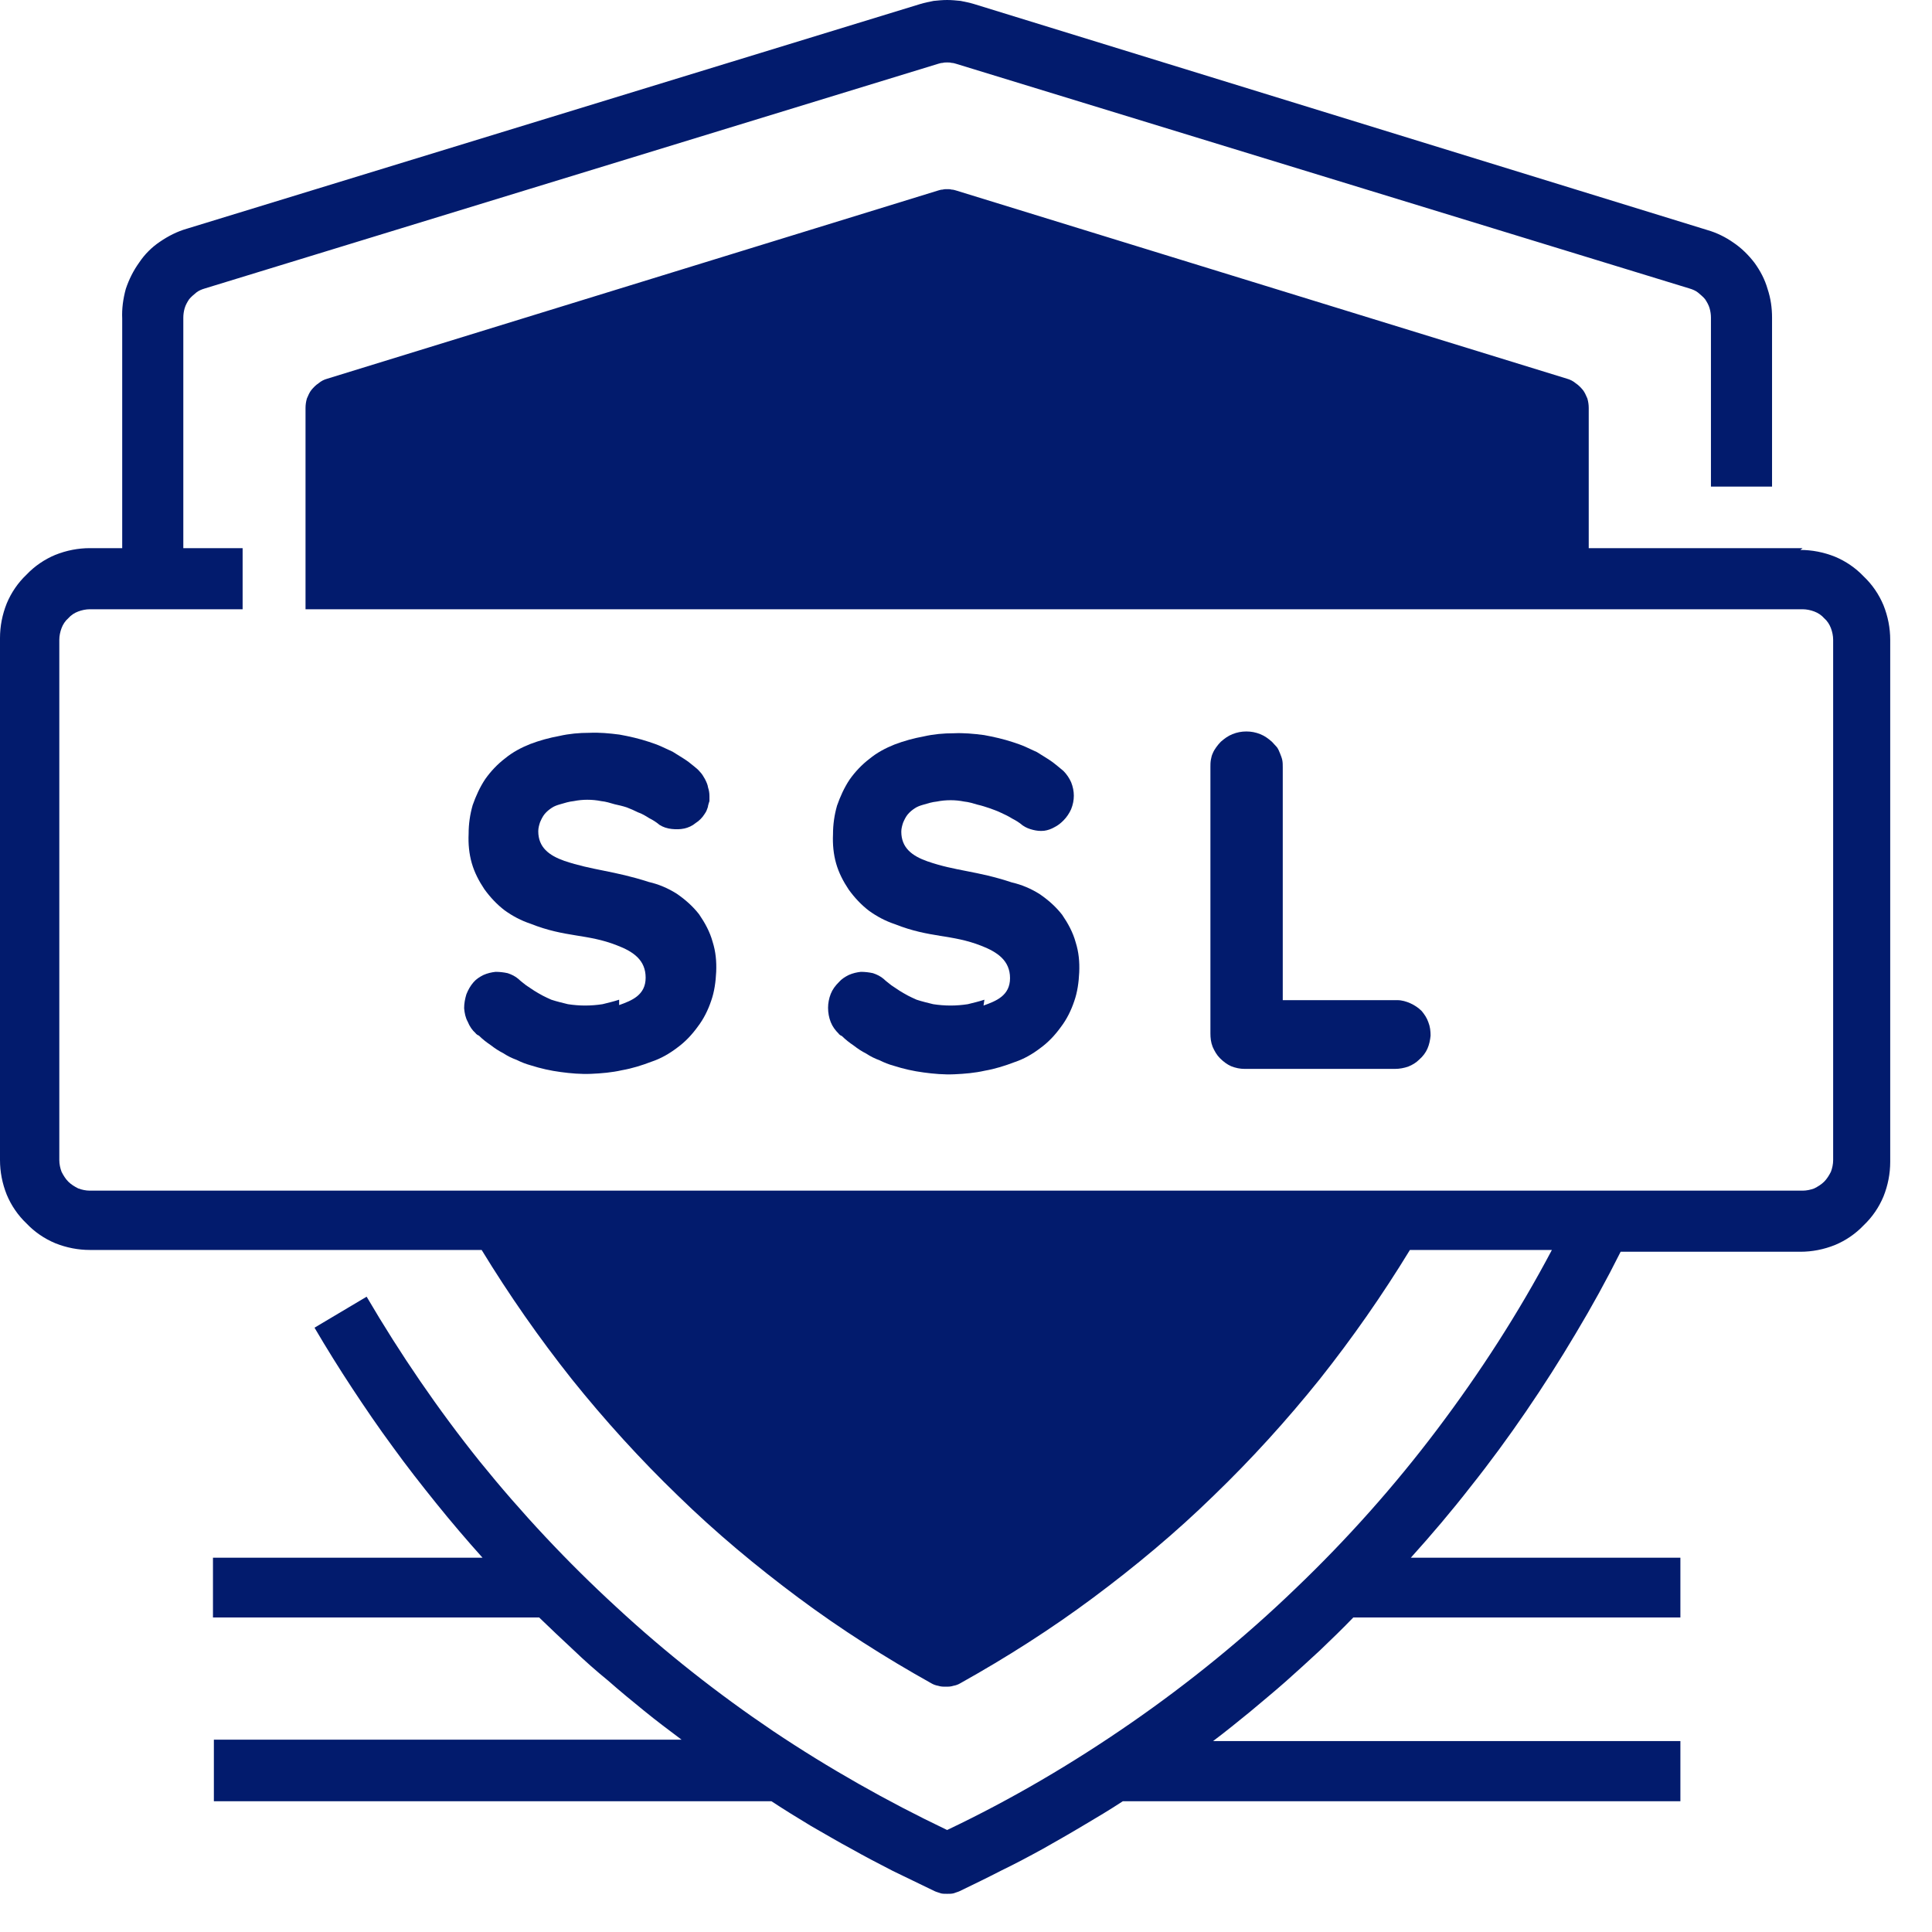 <svg xmlns="http://www.w3.org/2000/svg" viewBox="0 0 43 43" width="43" height="43">
	<style>
		tspan { white-space:pre }
		.shp0 { fill: #021b6d } 
	</style>
	<g id="Layer_2">
		<g id="Layer_1-2">
			<g id="SSL">
				<path id="Layer" class="shp0" d="M31 27.17C30.4 28.18 29.74 29.15 29.01 30.08C28.28 31 27.5 31.88 26.65 32.7C25.81 33.52 24.91 34.28 23.97 34.98C23.02 35.68 22.03 36.31 21 36.88C19.97 36.31 18.99 35.67 18.05 34.97C17.11 34.27 16.21 33.51 15.37 32.69C14.54 31.87 13.75 31 13.03 30.07C12.31 29.15 11.64 28.18 11.05 27.17L31 27.17Z" />
				<path id="Layer" class="shp0" d="M34.68 12.89L34.68 9.1L21.08 4.92L7.48 9.1L7.48 12.89L34.68 12.89Z" />
				<path id="Layer" class="shp0" d="M21.08 36.1C21.96 35.6 22.8 35.04 23.61 34.44C24.42 33.84 25.2 33.19 25.93 32.49C26.67 31.8 27.36 31.06 28.01 30.29C28.66 29.51 29.26 28.7 29.81 27.85L12.35 27.85C12.9 28.7 13.5 29.51 14.15 30.29C14.8 31.06 15.49 31.8 16.23 32.49C16.96 33.19 17.74 33.84 18.55 34.44C19.36 35.04 20.2 35.6 21.08 36.1L21.08 36.1Z" />
				<path id="Layer" fill-rule="evenodd" class="shp0" d="M21.08 5.6L34 9.6L34 12.21L8.16 12.21L8.16 9.6L21.08 5.6ZM19 9.49L17.68 9.49L17.68 10.85L19 10.85L19 9.49ZM23.12 10.85L24.44 10.85L24.44 9.49L23.08 9.49L23.12 10.85ZM21.76 9.49L20.4 9.49L20.4 10.85L21.72 10.85L21.76 9.49Z" />
				<path id="Layer" class="shp0" d="M17.68 9.49L19 9.49L19 10.85L17.68 10.85L17.68 9.49Z" />
				<path id="Layer" class="shp0" d="M20.4 9.49L21.76 9.49L21.76 10.85L20.4 10.85L20.4 9.49Z" />
				<path id="Layer" class="shp0" d="M23.12 9.49L24.48 9.49L24.48 10.85L23.12 10.85L23.12 9.49Z" />
				<path id="Layer" fill-rule="evenodd" class="shp0" d="M40.07 12.24C40.33 12.24 40.59 12.29 40.84 12.39C41.08 12.49 41.3 12.64 41.48 12.83C41.67 13.01 41.82 13.23 41.92 13.47C42.02 13.72 42.07 13.98 42.07 14.24L42.07 25.86C42.07 26.12 42.02 26.38 41.92 26.63C41.82 26.87 41.67 27.09 41.48 27.27C41.3 27.46 41.08 27.61 40.84 27.71C40.59 27.81 40.33 27.86 40.07 27.86L36.07 27.86C35.76 28.48 35.43 29.08 35.07 29.68C34.72 30.27 34.35 30.85 33.96 31.42C33.57 31.99 33.16 32.55 32.73 33.09C32.31 33.63 31.86 34.16 31.4 34.67L37.4 34.67L37.4 36L30.12 36C29.88 36.25 29.63 36.49 29.38 36.73C29.12 36.97 28.87 37.2 28.61 37.43C28.35 37.66 28.08 37.88 27.82 38.1C27.55 38.32 27.28 38.54 27 38.75L37.4 38.75L37.4 40.09L24.99 40.09C24.7 40.28 24.4 40.46 24.11 40.63C23.81 40.81 23.51 40.98 23.21 41.15C22.9 41.32 22.6 41.48 22.29 41.63C21.98 41.79 21.67 41.94 21.36 42.09C21.32 42.11 21.27 42.12 21.22 42.14C21.18 42.15 21.13 42.15 21.08 42.15C21.03 42.15 20.98 42.15 20.94 42.14C20.89 42.12 20.84 42.11 20.8 42.09C20.49 41.94 20.18 41.79 19.87 41.64C19.56 41.48 19.25 41.32 18.95 41.15C18.65 40.99 18.35 40.81 18.05 40.64C17.75 40.46 17.46 40.28 17.17 40.09L4.76 40.09L4.76 38.72L15.17 38.72C14.89 38.51 14.61 38.3 14.34 38.08C14.07 37.86 13.8 37.64 13.54 37.41C13.27 37.19 13.01 36.96 12.76 36.72C12.5 36.48 12.25 36.24 12 36L4.74 36L4.74 34.67L10.74 34.67C10.39 34.28 10.04 33.87 9.71 33.46C9.38 33.05 9.05 32.63 8.74 32.2C8.43 31.78 8.13 31.34 7.84 30.9C7.55 30.46 7.27 30.01 7 29.55L8.16 28.86C8.91 30.14 9.75 31.37 10.68 32.53C11.61 33.68 12.63 34.77 13.72 35.77C14.81 36.78 15.98 37.7 17.21 38.53C18.45 39.36 19.74 40.09 21.08 40.73C22.51 40.05 23.87 39.25 25.17 38.35C26.47 37.45 27.7 36.45 28.84 35.35C29.98 34.26 31.04 33.07 31.99 31.81C32.94 30.55 33.8 29.22 34.54 27.82L31.38 27.82C30.77 28.82 30.1 29.78 29.37 30.7C28.64 31.61 27.85 32.48 27.01 33.29C26.17 34.11 25.27 34.86 24.33 35.56C23.39 36.26 22.4 36.89 21.38 37.46C21.33 37.49 21.28 37.51 21.22 37.52C21.16 37.54 21.11 37.54 21.05 37.54C20.99 37.54 20.94 37.54 20.88 37.52C20.82 37.51 20.77 37.49 20.72 37.46C19.7 36.89 18.71 36.26 17.77 35.56C16.83 34.86 15.93 34.11 15.09 33.29C14.25 32.48 13.46 31.61 12.73 30.7C12 29.78 11.33 28.82 10.72 27.82L2 27.82C1.74 27.82 1.48 27.77 1.23 27.67C0.99 27.57 0.77 27.42 0.59 27.23C0.4 27.05 0.25 26.83 0.15 26.59C0.05 26.34 0 26.08 0 25.82L0 14.2C0 13.94 0.05 13.68 0.15 13.43C0.25 13.19 0.4 12.97 0.59 12.79C0.77 12.6 0.99 12.45 1.23 12.35C1.48 12.25 1.74 12.2 2 12.2L2.72 12.2L2.72 7.09C2.71 6.87 2.74 6.65 2.8 6.43C2.87 6.22 2.97 6.02 3.1 5.84C3.22 5.66 3.38 5.5 3.56 5.38C3.75 5.25 3.95 5.15 4.16 5.09L20.48 0.09C20.58 0.06 20.68 0.04 20.78 0.02C20.88 0.01 20.98 0 21.08 0C21.18 0 21.28 0.01 21.38 0.02C21.48 0.04 21.58 0.06 21.68 0.09L38 5.12C38.21 5.18 38.41 5.28 38.58 5.4C38.76 5.52 38.92 5.68 39.05 5.85C39.18 6.03 39.28 6.22 39.34 6.43C39.41 6.64 39.44 6.85 39.44 7.07L39.44 10.83L38.08 10.83L38.08 7.07C38.08 7 38.07 6.93 38.05 6.86C38.03 6.79 37.99 6.72 37.95 6.66C37.91 6.61 37.85 6.56 37.79 6.51C37.74 6.47 37.67 6.44 37.6 6.42L21.28 1.42C21.25 1.41 21.21 1.4 21.18 1.4C21.15 1.39 21.11 1.39 21.08 1.39C21.05 1.39 21.01 1.39 20.98 1.4C20.95 1.4 20.91 1.41 20.88 1.42L4.56 6.42C4.49 6.44 4.42 6.47 4.37 6.51C4.31 6.56 4.25 6.61 4.21 6.66C4.17 6.72 4.13 6.79 4.11 6.86C4.09 6.93 4.08 7 4.08 7.07L4.08 12.2L5.4 12.2L5.4 13.56L2 13.56C1.91 13.56 1.82 13.58 1.74 13.61C1.66 13.64 1.58 13.69 1.52 13.76C1.45 13.82 1.4 13.9 1.37 13.98C1.34 14.06 1.32 14.15 1.32 14.24L1.32 25.82C1.32 25.91 1.34 26 1.37 26.08C1.41 26.16 1.46 26.24 1.52 26.3C1.58 26.36 1.66 26.41 1.74 26.45C1.82 26.48 1.91 26.5 2 26.5L40.12 26.5C40.21 26.5 40.3 26.48 40.38 26.45C40.46 26.41 40.54 26.36 40.6 26.3C40.66 26.24 40.71 26.16 40.75 26.08C40.78 26 40.8 25.91 40.8 25.82L40.8 14.24C40.8 14.15 40.78 14.06 40.75 13.98C40.72 13.9 40.67 13.82 40.6 13.76C40.54 13.69 40.46 13.64 40.38 13.61C40.3 13.58 40.21 13.56 40.12 13.56L6.8 13.56L6.8 9.08C6.8 9.01 6.81 8.94 6.83 8.87C6.86 8.8 6.89 8.73 6.93 8.68C6.98 8.62 7.03 8.57 7.09 8.53C7.15 8.48 7.21 8.45 7.28 8.43L20.88 4.24C20.91 4.23 20.95 4.22 20.98 4.22C21.01 4.21 21.05 4.21 21.08 4.21C21.11 4.21 21.15 4.21 21.18 4.22C21.21 4.22 21.25 4.23 21.28 4.24L34.88 8.43C34.95 8.45 35.01 8.48 35.07 8.53C35.13 8.57 35.18 8.62 35.23 8.68C35.27 8.73 35.3 8.8 35.33 8.87C35.35 8.94 35.36 9.01 35.36 9.08L35.36 12.2L40.12 12.2L40.07 12.24ZM34 9.6L21.08 5.6L8.16 9.6L8.16 12.2L34 12.2L34 9.6ZM21.08 36.1C21.96 35.6 22.8 35.04 23.61 34.44C24.42 33.84 25.2 33.19 25.93 32.49C26.67 31.8 27.36 31.06 28.01 30.29C28.66 29.51 29.26 28.7 29.81 27.85L12.35 27.85C12.9 28.7 13.5 29.51 14.15 30.29C14.8 31.06 15.49 31.8 16.23 32.49C16.96 33.19 17.74 33.84 18.55 34.44C19.36 35.04 20.2 35.6 21.08 36.1Z" />
				<path id="Layer" class="shp0" d="M13.78 22.25C13.66 22.29 13.53 22.32 13.41 22.35C13.28 22.37 13.15 22.38 13.02 22.38C12.9 22.38 12.77 22.37 12.64 22.35C12.52 22.32 12.39 22.29 12.27 22.25C12.2 22.22 12.14 22.19 12.08 22.16C12.01 22.12 11.95 22.09 11.89 22.05C11.83 22.01 11.77 21.97 11.71 21.93C11.65 21.88 11.59 21.84 11.54 21.79C11.47 21.73 11.39 21.69 11.3 21.66C11.21 21.64 11.12 21.63 11.03 21.63C10.94 21.64 10.85 21.66 10.76 21.7C10.68 21.74 10.6 21.79 10.54 21.86C10.47 21.94 10.42 22.03 10.38 22.13C10.35 22.23 10.33 22.33 10.33 22.44C10.34 22.55 10.36 22.65 10.41 22.74C10.45 22.84 10.51 22.93 10.59 23C10.59 23.01 10.6 23.01 10.61 23.02C10.61 23.02 10.62 23.03 10.62 23.03C10.63 23.03 10.63 23.04 10.64 23.04C10.65 23.04 10.65 23.05 10.66 23.05C10.74 23.13 10.83 23.2 10.92 23.26C11.01 23.33 11.1 23.39 11.2 23.44C11.29 23.5 11.39 23.55 11.5 23.59C11.6 23.64 11.7 23.68 11.81 23.71C12.03 23.78 12.25 23.83 12.48 23.86C12.7 23.89 12.93 23.91 13.16 23.9C13.39 23.89 13.62 23.87 13.84 23.82C14.07 23.78 14.29 23.71 14.5 23.63C14.71 23.56 14.9 23.45 15.07 23.32C15.25 23.19 15.4 23.03 15.53 22.85C15.66 22.68 15.76 22.48 15.83 22.27C15.9 22.07 15.93 21.85 15.94 21.63C15.95 21.4 15.93 21.18 15.86 20.96C15.8 20.74 15.69 20.54 15.56 20.35C15.42 20.17 15.25 20.02 15.06 19.89C14.87 19.77 14.66 19.68 14.44 19.63C13.67 19.38 13.18 19.37 12.56 19.16C12.22 19.04 11.98 18.86 11.98 18.5C11.98 18.43 12 18.36 12.02 18.3C12.05 18.23 12.08 18.17 12.12 18.12C12.17 18.06 12.22 18.02 12.28 17.98C12.34 17.94 12.4 17.92 12.47 17.9C12.57 17.87 12.67 17.84 12.77 17.83C12.87 17.81 12.97 17.8 13.07 17.8C13.18 17.8 13.28 17.81 13.38 17.83C13.48 17.84 13.58 17.87 13.68 17.9C13.77 17.92 13.86 17.94 13.95 17.97C14.03 18 14.12 18.04 14.2 18.08C14.29 18.11 14.37 18.16 14.45 18.21C14.53 18.25 14.61 18.3 14.68 18.36C14.76 18.41 14.85 18.44 14.95 18.45C15.04 18.46 15.14 18.46 15.23 18.44C15.32 18.42 15.41 18.38 15.48 18.32C15.56 18.27 15.63 18.2 15.68 18.12C15.7 18.09 15.72 18.06 15.73 18.03C15.74 18 15.76 17.96 15.76 17.93C15.77 17.89 15.78 17.86 15.79 17.83C15.79 17.79 15.79 17.76 15.79 17.72C15.79 17.65 15.78 17.59 15.76 17.53C15.75 17.46 15.72 17.4 15.69 17.34C15.66 17.29 15.63 17.23 15.58 17.18C15.54 17.13 15.49 17.09 15.44 17.05C15.37 16.99 15.29 16.93 15.21 16.88C15.13 16.83 15.05 16.78 14.97 16.73C14.88 16.69 14.8 16.65 14.71 16.61C14.62 16.57 14.53 16.54 14.44 16.51C14.23 16.44 14.01 16.39 13.79 16.35C13.56 16.32 13.34 16.3 13.12 16.31C12.89 16.31 12.67 16.33 12.45 16.38C12.23 16.42 12.01 16.48 11.8 16.56C11.6 16.64 11.41 16.74 11.24 16.88C11.07 17.01 10.92 17.17 10.8 17.34C10.68 17.52 10.59 17.72 10.52 17.92C10.46 18.13 10.43 18.34 10.43 18.56C10.42 18.78 10.44 19 10.5 19.21C10.56 19.42 10.66 19.61 10.78 19.79C10.91 19.97 11.06 20.13 11.23 20.26C11.41 20.39 11.6 20.49 11.81 20.56C12.59 20.87 13.07 20.78 13.73 21.04C14.1 21.18 14.37 21.37 14.37 21.76C14.37 22.15 14.06 22.27 13.78 22.37L13.78 22.25Z" />
				<path id="Layer" class="shp0" d="M21.91 22.25C21.79 22.29 21.66 22.32 21.54 22.35C21.41 22.37 21.28 22.38 21.16 22.38C21.03 22.38 20.9 22.37 20.77 22.35C20.65 22.32 20.52 22.29 20.4 22.25C20.33 22.22 20.27 22.19 20.21 22.16C20.14 22.12 20.08 22.09 20.02 22.05C19.96 22.01 19.9 21.97 19.84 21.93C19.78 21.88 19.72 21.84 19.67 21.79C19.6 21.73 19.52 21.69 19.43 21.66C19.34 21.64 19.25 21.63 19.16 21.63C19.07 21.64 18.98 21.66 18.89 21.7C18.81 21.74 18.73 21.79 18.67 21.86C18.59 21.94 18.53 22.02 18.49 22.12C18.45 22.22 18.43 22.33 18.43 22.43C18.43 22.54 18.45 22.65 18.49 22.75C18.53 22.85 18.59 22.93 18.67 23.01C18.67 23.02 18.68 23.02 18.69 23.03C18.69 23.03 18.7 23.04 18.7 23.04C18.71 23.04 18.71 23.05 18.72 23.05C18.73 23.05 18.73 23.06 18.74 23.06C18.82 23.14 18.91 23.21 19 23.27C19.09 23.34 19.18 23.4 19.28 23.45C19.37 23.51 19.47 23.56 19.58 23.6C19.68 23.65 19.78 23.69 19.89 23.72C20.11 23.79 20.33 23.84 20.56 23.87C20.78 23.9 21.01 23.92 21.24 23.91C21.47 23.9 21.7 23.88 21.92 23.83C22.15 23.79 22.37 23.72 22.58 23.64C22.79 23.57 22.98 23.46 23.15 23.33C23.33 23.2 23.48 23.04 23.61 22.86C23.74 22.69 23.84 22.49 23.91 22.28C23.98 22.08 24.01 21.86 24.02 21.64C24.03 21.41 24.01 21.19 23.94 20.97C23.88 20.75 23.77 20.55 23.64 20.36C23.5 20.18 23.33 20.03 23.14 19.9C22.95 19.78 22.74 19.69 22.52 19.64C21.74 19.38 21.27 19.39 20.64 19.17C20.3 19.05 20.06 18.87 20.06 18.51C20.06 18.44 20.08 18.37 20.1 18.31C20.13 18.24 20.16 18.18 20.2 18.13C20.25 18.07 20.3 18.03 20.36 17.99C20.42 17.95 20.48 17.93 20.55 17.91C20.65 17.88 20.75 17.85 20.85 17.84C20.95 17.82 21.05 17.81 21.16 17.81C21.26 17.81 21.36 17.82 21.46 17.84C21.56 17.85 21.66 17.88 21.76 17.91C21.85 17.93 21.94 17.96 22.03 17.99C22.11 18.02 22.2 18.05 22.28 18.09C22.37 18.13 22.45 18.17 22.53 18.22C22.61 18.26 22.69 18.31 22.76 18.37C22.83 18.42 22.91 18.45 22.99 18.47C23.07 18.49 23.15 18.5 23.24 18.49C23.32 18.48 23.4 18.45 23.47 18.41C23.55 18.37 23.61 18.32 23.67 18.26C23.74 18.19 23.8 18.1 23.84 18.01C23.88 17.91 23.9 17.81 23.9 17.71C23.9 17.61 23.88 17.51 23.84 17.41C23.8 17.32 23.74 17.23 23.67 17.16L23.55 17.06C23.48 17 23.4 16.94 23.32 16.89C23.24 16.84 23.16 16.79 23.08 16.74C22.99 16.7 22.91 16.66 22.82 16.62C22.73 16.58 22.64 16.55 22.55 16.52C22.34 16.45 22.12 16.4 21.9 16.36C21.67 16.33 21.45 16.31 21.23 16.32C21 16.32 20.78 16.34 20.56 16.39C20.34 16.43 20.12 16.49 19.91 16.57C19.71 16.65 19.52 16.75 19.35 16.89C19.18 17.02 19.03 17.18 18.91 17.35C18.79 17.53 18.7 17.73 18.63 17.93C18.57 18.14 18.54 18.35 18.54 18.57C18.53 18.79 18.55 19.01 18.61 19.22C18.67 19.43 18.77 19.62 18.89 19.8C19.02 19.98 19.17 20.14 19.34 20.27C19.52 20.4 19.71 20.5 19.92 20.57C20.7 20.88 21.18 20.79 21.84 21.05C22.2 21.19 22.48 21.38 22.48 21.77C22.48 22.16 22.17 22.28 21.89 22.38L21.91 22.25Z" />
				<path id="Layer" class="shp0" d="M28.31 16.51C28.23 16.44 28.15 16.38 28.05 16.34C27.95 16.3 27.85 16.28 27.74 16.28C27.63 16.28 27.53 16.3 27.43 16.34C27.33 16.38 27.25 16.44 27.17 16.51C27.13 16.55 27.1 16.59 27.07 16.63C27.04 16.67 27.01 16.72 26.99 16.77C26.97 16.81 26.96 16.86 26.95 16.91C26.94 16.97 26.94 17.02 26.94 17.07L26.94 23C26.94 23.1 26.95 23.2 26.99 23.3C27.03 23.39 27.08 23.48 27.15 23.55C27.23 23.63 27.31 23.69 27.4 23.73C27.5 23.77 27.6 23.79 27.7 23.79L31.05 23.79C31.15 23.79 31.25 23.77 31.34 23.74C31.44 23.7 31.52 23.65 31.59 23.58C31.67 23.51 31.73 23.43 31.77 23.34C31.81 23.25 31.83 23.15 31.84 23.05C31.84 22.95 31.83 22.85 31.79 22.75C31.76 22.66 31.7 22.57 31.64 22.5C31.57 22.43 31.48 22.37 31.39 22.33C31.3 22.29 31.2 22.26 31.1 22.26L28.55 22.26L28.55 17.08C28.55 17.03 28.55 16.97 28.54 16.92C28.53 16.87 28.51 16.82 28.49 16.77C28.47 16.72 28.45 16.67 28.42 16.63C28.38 16.59 28.35 16.55 28.31 16.51L28.31 16.51Z" />
			</g>
		</g>
	</g>
</svg>
